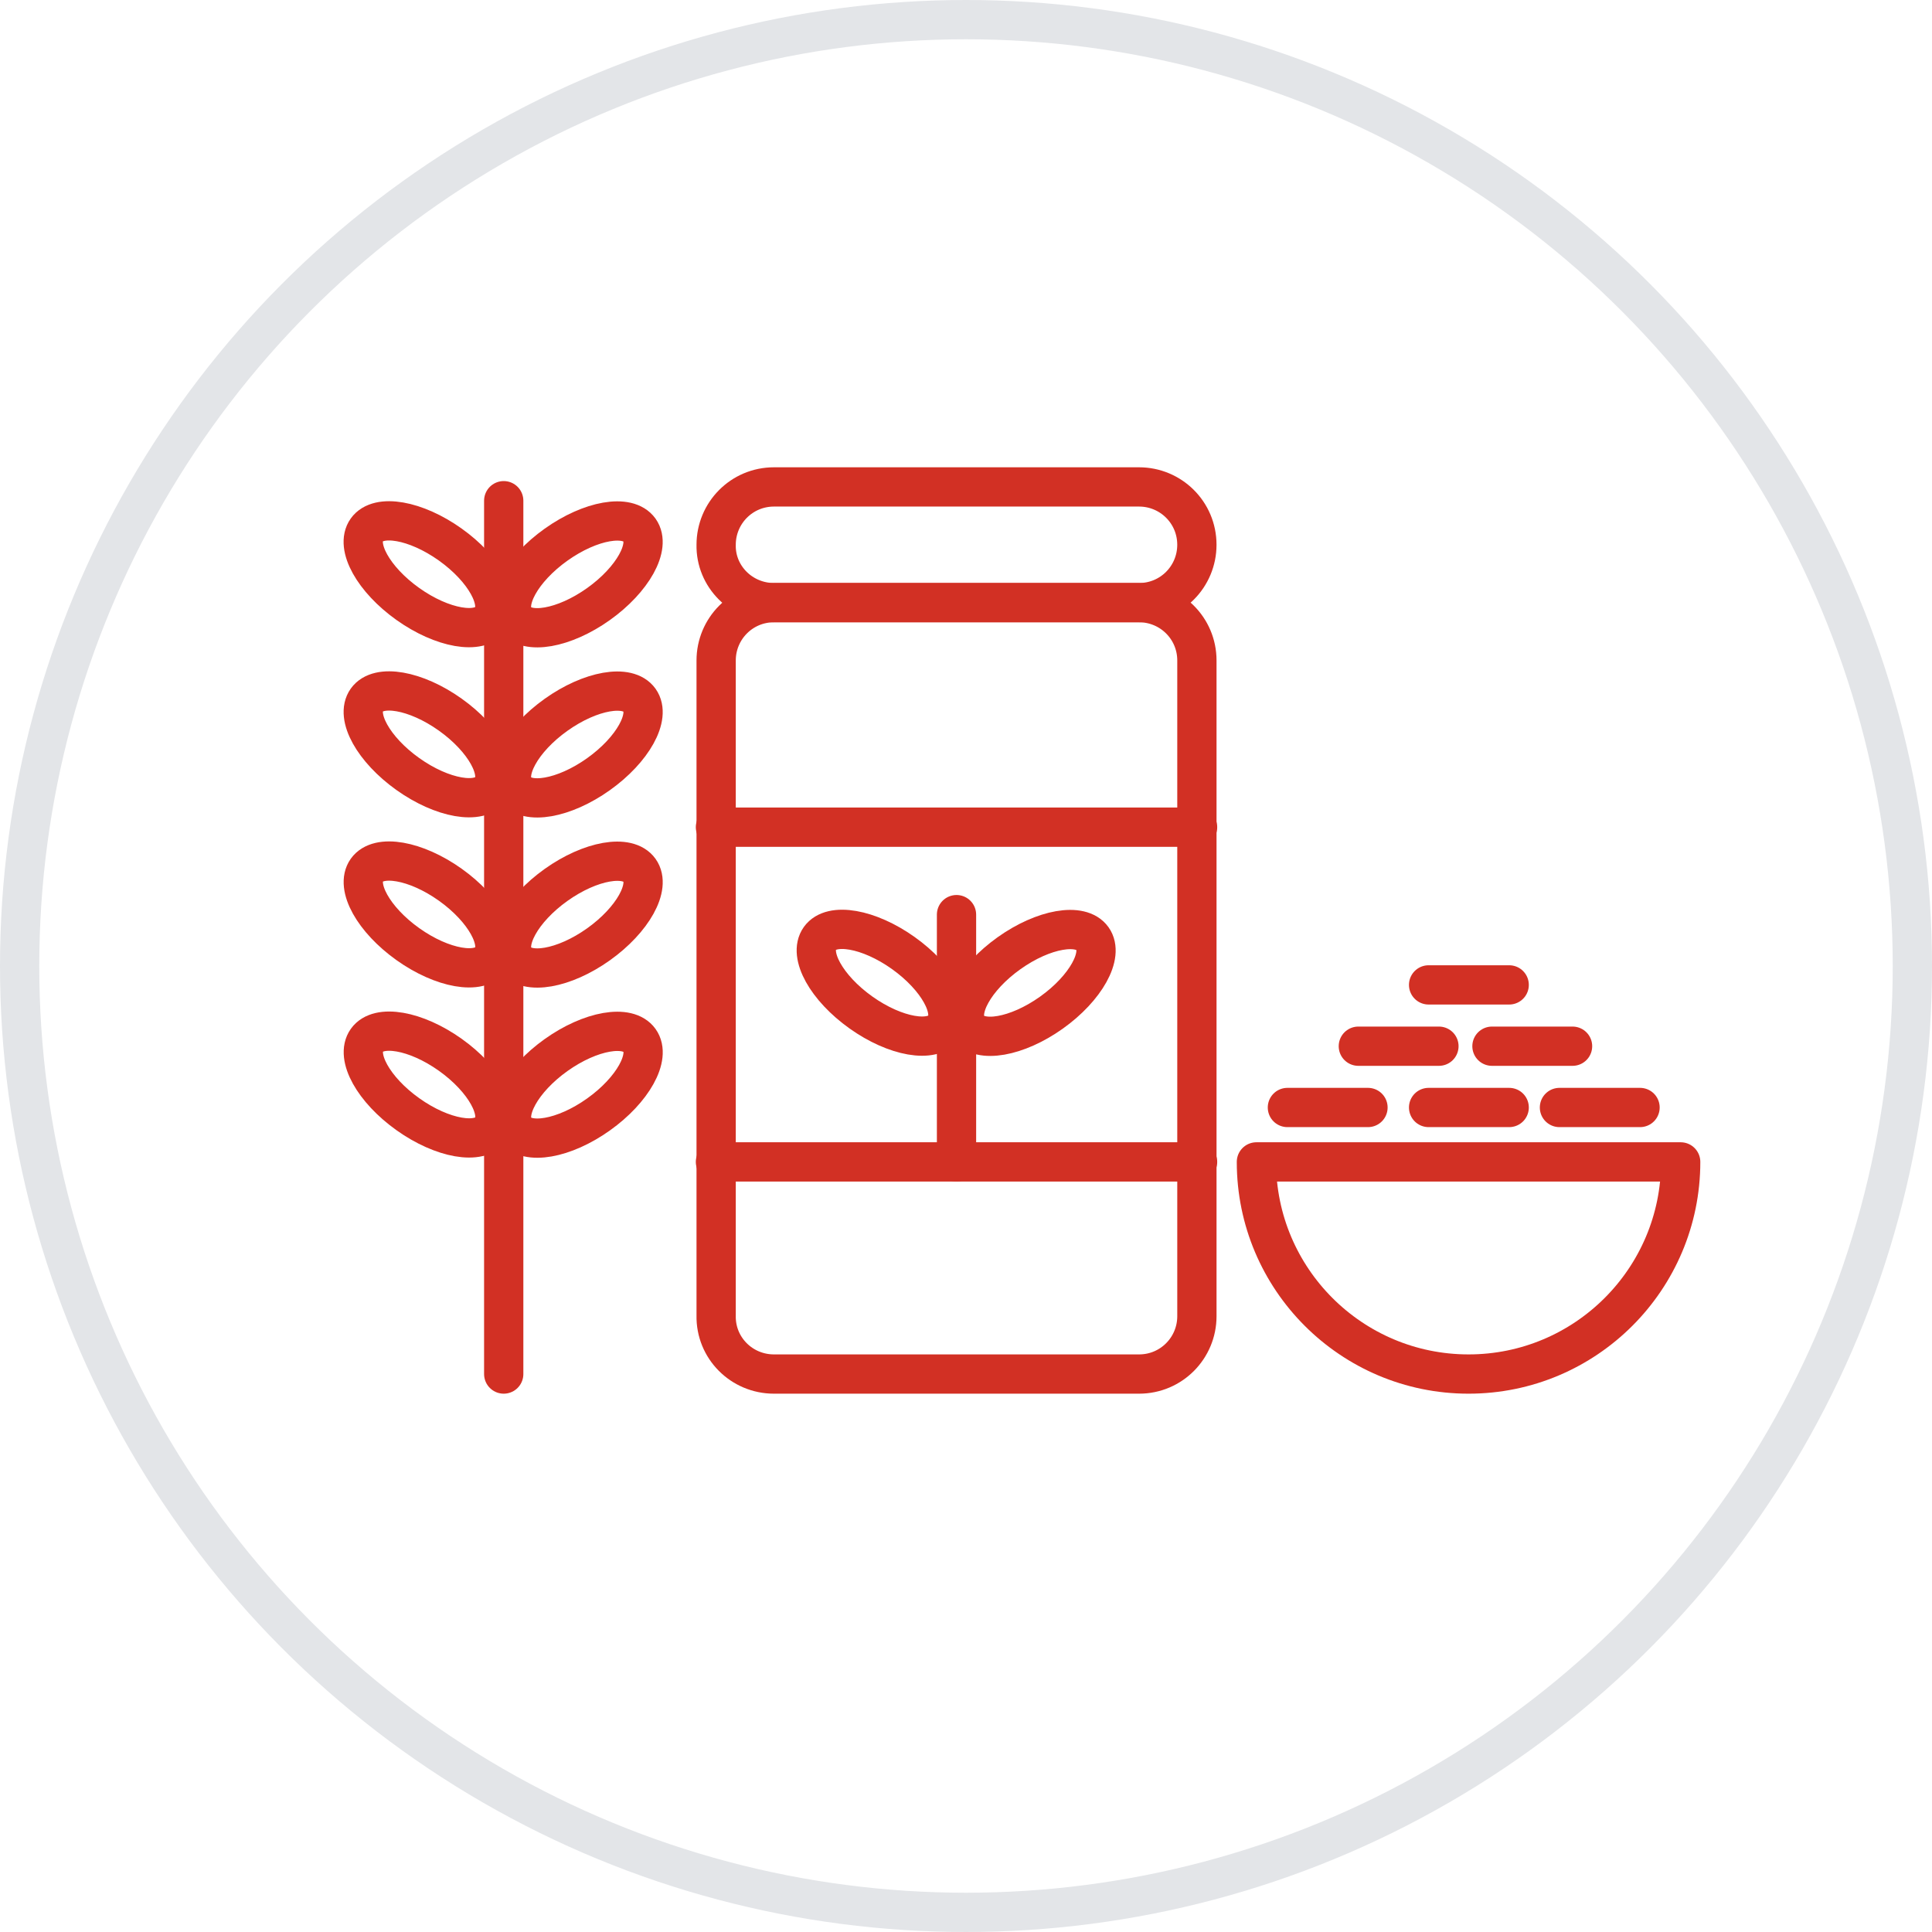 <svg width="123" height="123" viewBox="0 0 123 123" fill="none" xmlns="http://www.w3.org/2000/svg">
<circle cx="61.5" cy="61.5" r="60.25" stroke="#E3E5E8" stroke-width="2.5"/>
<path d="M49.276 87.478H72.516C74.577 87.478 76.2 85.812 76.2 83.795V42.05C76.2 39.989 74.533 38.367 72.516 38.367H49.276C47.215 38.367 45.593 40.033 45.593 42.05V83.751C45.549 85.812 47.215 87.478 49.276 87.478Z" stroke="#D23024" stroke-width="2.5" stroke-miterlimit="10" stroke-linecap="round" stroke-linejoin="round"/>
<path d="M49.276 38.367H72.516C74.577 38.367 76.199 36.7 76.199 34.683C76.199 32.622 74.533 31 72.516 31H49.276C47.215 31 45.593 32.666 45.593 34.683C45.549 36.7 47.215 38.367 49.276 38.367Z" stroke="#D23024" stroke-width="2.5" stroke-miterlimit="10" stroke-linecap="round" stroke-linejoin="round"/>
<path d="M76.243 52.662H45.549" stroke="#D23024" stroke-width="2.5" stroke-miterlimit="10" stroke-linecap="round" stroke-linejoin="round"/>
<path d="M76.243 73.972H45.549" stroke="#D23024" stroke-width="2.5" stroke-miterlimit="10" stroke-linecap="round" stroke-linejoin="round"/>
<path d="M79.989 73.972C79.989 81.427 86.04 87.478 93.494 87.478C100.949 87.478 107 81.427 107 73.972H79.989Z" stroke="#D23024" stroke-width="2.5" stroke-miterlimit="10" stroke-linecap="round" stroke-linejoin="round"/>
<path d="M104.413 70.508H99.282" stroke="#D23024" stroke-width="2.5" stroke-miterlimit="10" stroke-linecap="round" stroke-linejoin="round"/>
<path d="M87.092 70.508H81.962" stroke="#D23024" stroke-width="2.5" stroke-miterlimit="10" stroke-linecap="round" stroke-linejoin="round"/>
<path d="M96.082 70.508H90.951" stroke="#D23024" stroke-width="2.5" stroke-miterlimit="10" stroke-linecap="round" stroke-linejoin="round"/>
<path d="M100.116 66.606H94.985" stroke="#D23024" stroke-width="2.5" stroke-miterlimit="10" stroke-linecap="round" stroke-linejoin="round"/>
<path d="M91.609 66.606H86.478" stroke="#D23024" stroke-width="2.5" stroke-miterlimit="10" stroke-linecap="round" stroke-linejoin="round"/>
<path d="M96.082 62.703H90.951" stroke="#D23024" stroke-width="2.5" stroke-miterlimit="10" stroke-linecap="round" stroke-linejoin="round"/>
<path d="M60.896 73.972V58.23" stroke="#D23024" stroke-width="2.5" stroke-miterlimit="10" stroke-linecap="round" stroke-linejoin="round"/>
<path d="M66.937 64.471C69.127 62.912 70.299 60.8 69.555 59.755C68.81 58.709 66.432 59.125 64.242 60.684C62.052 62.243 60.88 64.354 61.624 65.4C62.368 66.445 64.747 66.029 66.937 64.471Z" stroke="#D23024" stroke-width="2.5" stroke-miterlimit="10" stroke-linecap="round" stroke-linejoin="round"/>
<path d="M60.123 65.388C60.867 64.343 59.696 62.231 57.505 60.672C55.316 59.114 52.937 58.698 52.193 59.743C51.448 60.789 52.62 62.9 54.81 64.459C57 66.018 59.379 66.434 60.123 65.388Z" stroke="#D23024" stroke-width="2.5" stroke-miterlimit="10" stroke-linecap="round" stroke-linejoin="round"/>
<path d="M32.069 87.478V31.877" stroke="#D23024" stroke-width="2.5" stroke-miterlimit="10" stroke-linecap="round" stroke-linejoin="round"/>
<path d="M38.102 70.953C40.292 69.394 41.465 67.282 40.72 66.237C39.976 65.191 37.597 65.607 35.407 67.166C33.217 68.725 32.045 70.836 32.789 71.882C33.534 72.928 35.913 72.512 38.102 70.953Z" stroke="#D23024" stroke-width="2.5" stroke-miterlimit="10" stroke-linecap="round" stroke-linejoin="round"/>
<path d="M31.285 71.87C32.03 70.824 30.858 68.713 28.668 67.154C26.478 65.595 24.099 65.179 23.355 66.225C22.61 67.27 23.782 69.382 25.972 70.94C28.162 72.499 30.541 72.915 31.285 71.87Z" stroke="#D23024" stroke-width="2.5" stroke-miterlimit="10" stroke-linecap="round" stroke-linejoin="round"/>
<path d="M38.101 60.122C40.291 58.563 41.463 56.452 40.719 55.406C39.975 54.36 37.596 54.776 35.406 56.335C33.216 57.894 32.044 60.005 32.788 61.051C33.533 62.097 35.911 61.681 38.101 60.122Z" stroke="#D23024" stroke-width="2.5" stroke-miterlimit="10" stroke-linecap="round" stroke-linejoin="round"/>
<path d="M31.283 61.04C32.027 59.995 30.855 57.883 28.665 56.324C26.475 54.766 24.097 54.349 23.352 55.395C22.608 56.441 23.78 58.552 25.97 60.111C28.16 61.67 30.539 62.086 31.283 61.04Z" stroke="#D23024" stroke-width="2.5" stroke-miterlimit="10" stroke-linecap="round" stroke-linejoin="round"/>
<path d="M38.1 49.291C40.29 47.733 41.462 45.621 40.718 44.575C39.974 43.53 37.595 43.946 35.405 45.505C33.215 47.063 32.043 49.175 32.787 50.221C33.531 51.266 35.91 50.85 38.1 49.291Z" stroke="#D23024" stroke-width="2.5" stroke-miterlimit="10" stroke-linecap="round" stroke-linejoin="round"/>
<path d="M31.281 50.21C32.025 49.165 30.853 47.053 28.663 45.495C26.473 43.936 24.094 43.52 23.35 44.565C22.606 45.611 23.778 47.722 25.968 49.281C28.158 50.84 30.537 51.256 31.281 50.21Z" stroke="#D23024" stroke-width="2.5" stroke-miterlimit="10" stroke-linecap="round" stroke-linejoin="round"/>
<path d="M38.099 38.461C40.289 36.902 41.461 34.79 40.717 33.745C39.972 32.699 37.594 33.115 35.404 34.674C33.214 36.233 32.042 38.344 32.786 39.39C33.53 40.435 35.909 40.019 38.099 38.461Z" stroke="#D23024" stroke-width="2.5" stroke-miterlimit="10" stroke-linecap="round" stroke-linejoin="round"/>
<path d="M31.279 39.381C32.023 38.335 30.851 36.224 28.661 34.665C26.471 33.106 24.092 32.69 23.348 33.736C22.604 34.782 23.776 36.893 25.965 38.452C28.155 40.011 30.534 40.427 31.279 39.381Z" stroke="#D23024" stroke-width="2.5" stroke-miterlimit="10" stroke-linecap="round" stroke-linejoin="round"/>
</svg>
